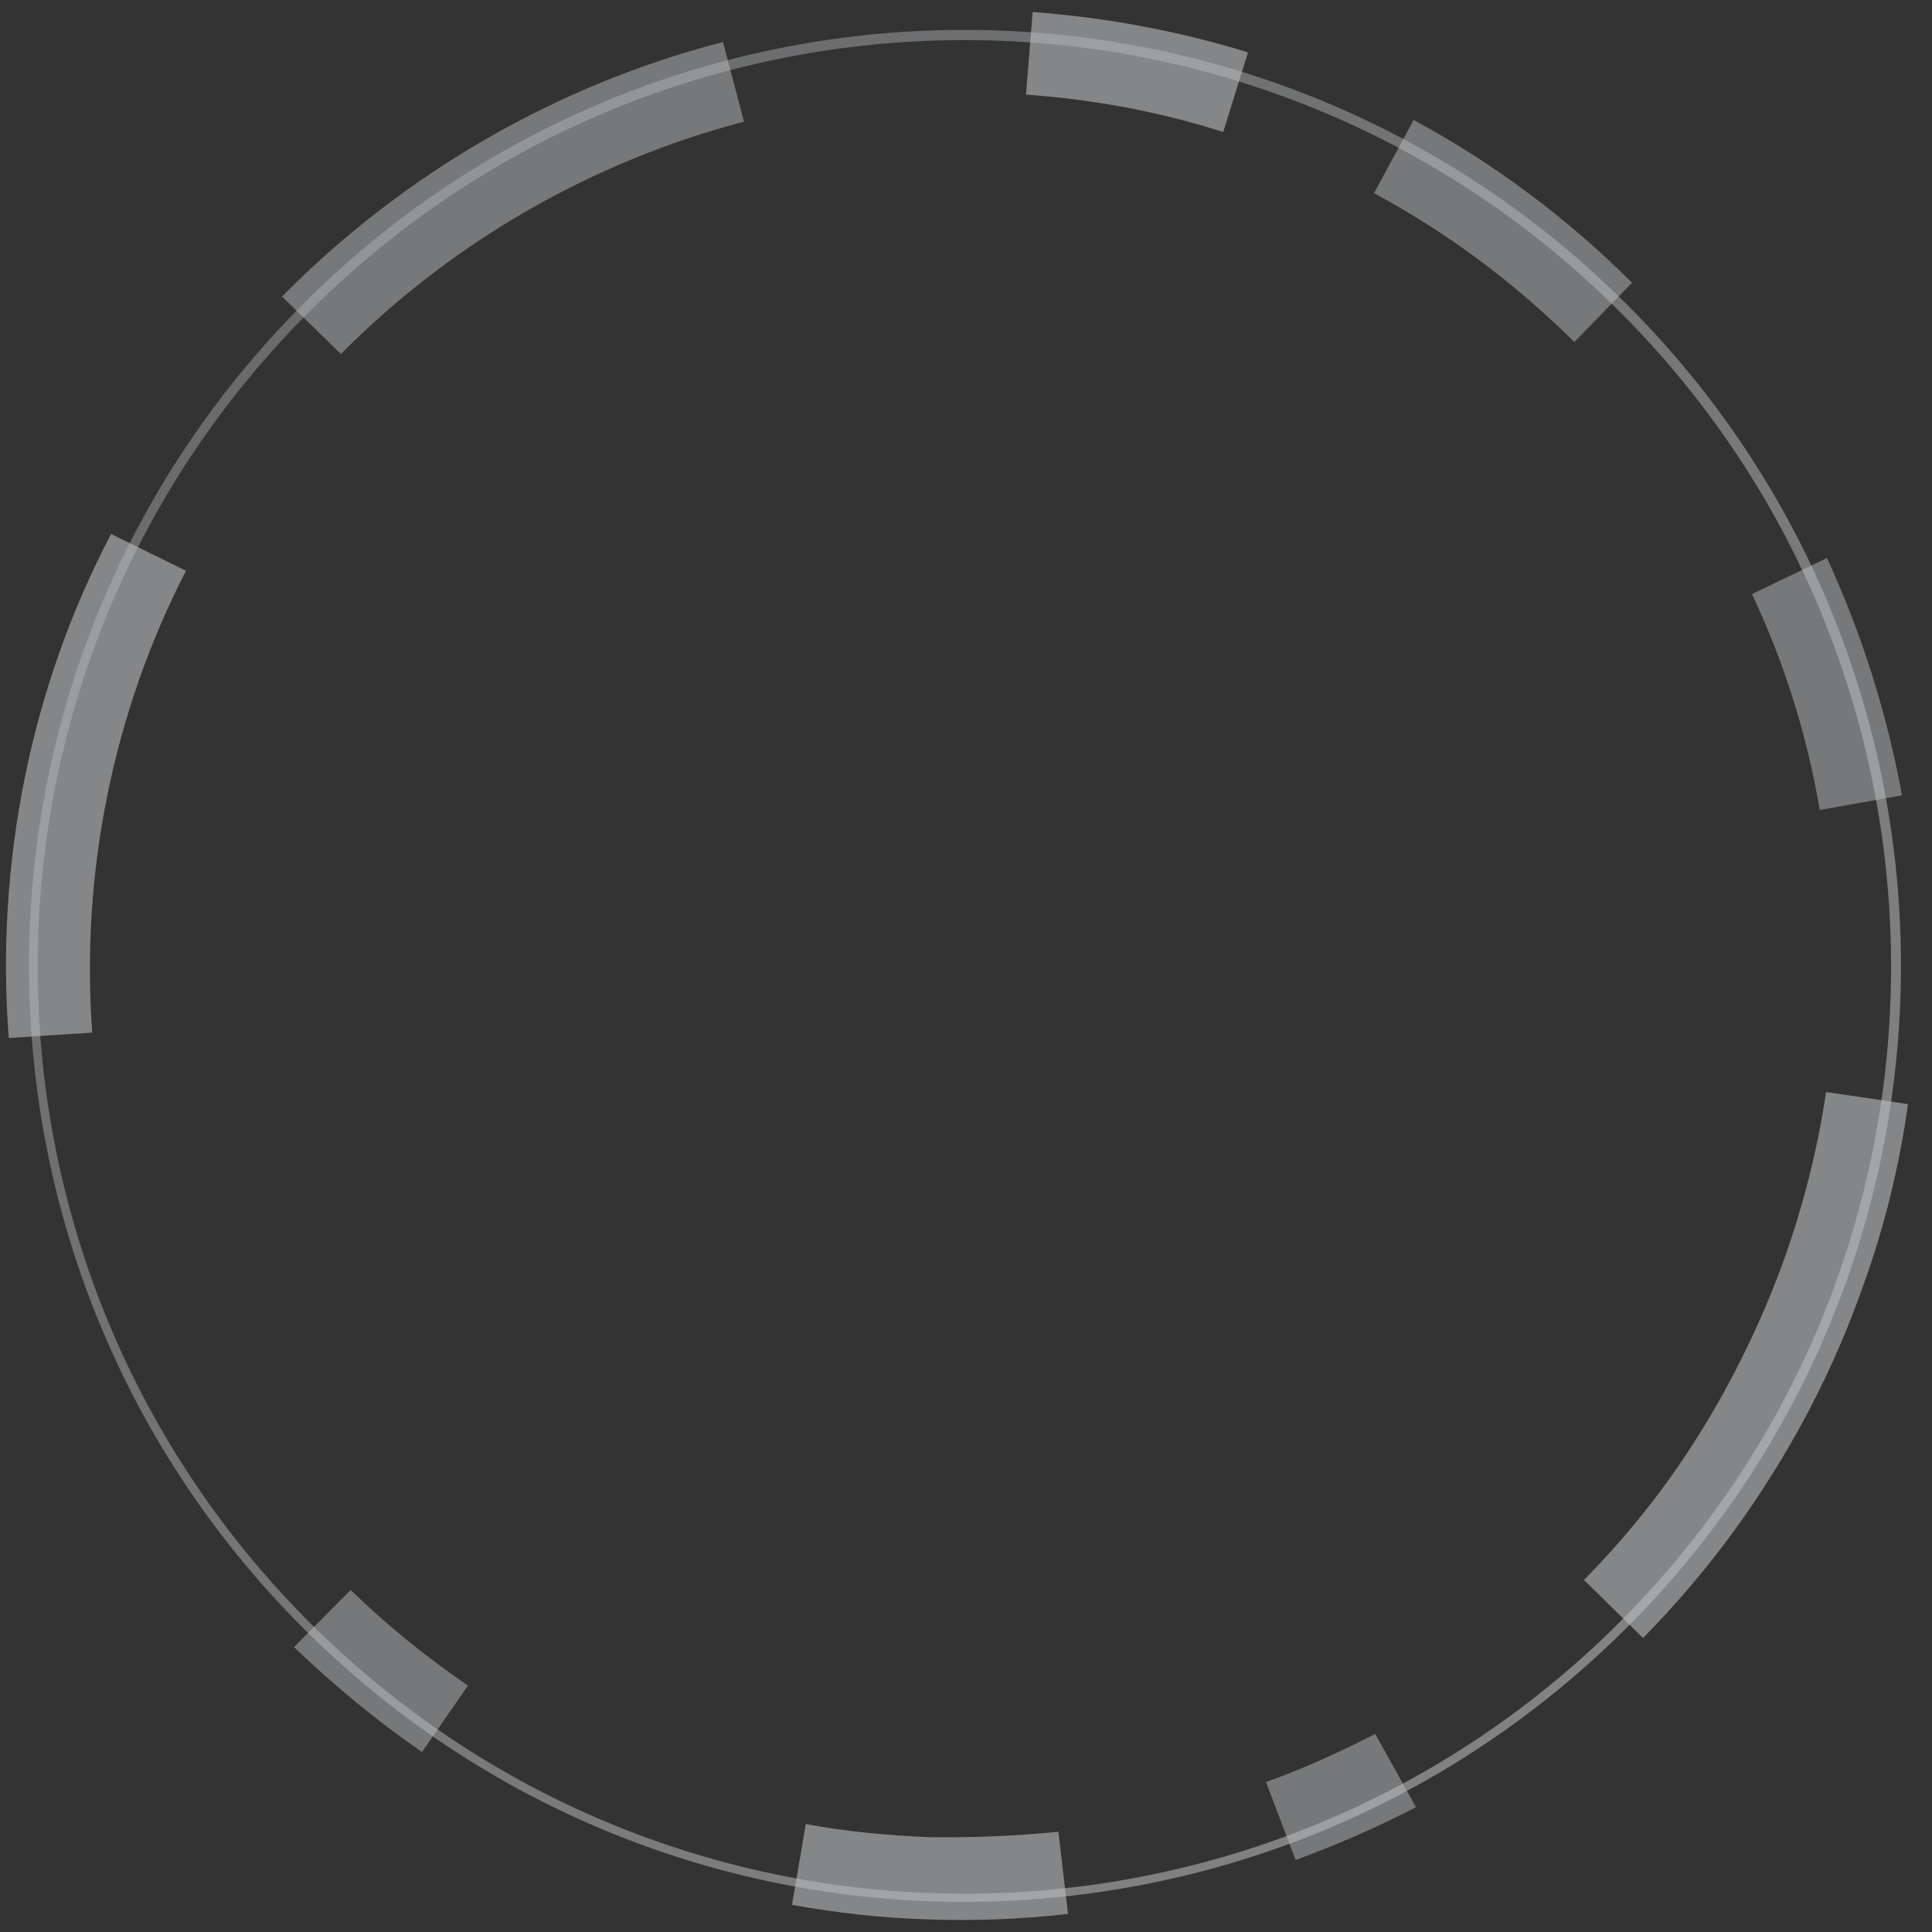 <svg width="322" height="322" viewBox="0 0 322 322" fill="none" xmlns="http://www.w3.org/2000/svg">
<rect x="0" y="0" width="322" height="322" fill="#333333" stroke="none"/>
<path opacity="0.4" d="M51.4 272.2C-10 211.8 -10.8 113 49.7 51.5C110.1 -9.9 208.8 -10.6 270.3 49.9C331.7 110.3 332.4 209 272 270.4C211.4 331.8 112.7 332.6 51.4 272.2ZM269.1 51.1C208.3 -8.8 110.6 -8 50.7 52.8C-9.2 113.6 -8.4 211.3 52.4 271.2C113.2 331.1 210.9 330.3 270.8 269.5C330.6 208.7 329.9 110.9 269.1 51.1Z" fill="url(#paint0_linear)"/>
<path opacity="0.5" d="M47 49.418L56.813 59C75.337 40.336 98.567 26.962 124 20.274L120.495 7C92.759 14.186 67.326 28.858 47 49.418Z" fill="#BCBEC0"/>
<path opacity="0.6" d="M171 15.769C182.191 16.573 193.18 18.583 203.867 22L208 8.734C196.305 5.116 184.207 2.905 172.109 2L171 15.769Z" fill="#BCBEC0"/>
<path opacity="0.5" d="M229 32.199C241.2 38.752 252.3 47.019 262.4 57L272 47.12C261.2 36.332 248.9 27.158 235.6 20L229 32.199Z" fill="#BCBEC0"/>
<path opacity="0.5" d="M303.29 135L317 132.553C314.48 118.791 310.246 105.539 304.5 93L292 99.015C297.343 110.33 301.173 122.461 303.29 135Z" fill="#BCBEC0"/>
<path opacity="0.6" d="M264 263.326L273.836 273C281.665 265.039 288.691 256.271 294.613 246.899C301.138 236.721 306.558 225.636 310.572 214.147C314.085 204.473 316.595 194.194 318 184.016L304.349 182C302.944 191.473 300.636 200.543 297.524 209.411C293.81 219.791 288.892 229.969 283.071 239.24C277.55 248.109 271.126 256.07 264 263.326Z" fill="#BCBEC0"/>
<path opacity="0.5" d="M215.938 310C222.728 307.5 229.416 304.6 236 301.2L229.21 289C223.243 292 217.276 294.8 211 297L215.938 310Z" fill="#BCBEC0"/>
<path opacity="0.6" d="M132 317.489C139.4 318.788 147 319.688 154.4 319.888C162.1 320.187 170.2 319.888 178 318.988L176.4 305.299C169.2 305.998 162.1 306.298 154.9 306.198C148.1 305.899 141.1 305.299 134.3 304L132 317.489Z" fill="#BCBEC0"/>
<path opacity="0.5" d="M49 274.518C55.685 280.928 62.861 286.853 70.332 292L78 280.928C71.02 276.169 64.434 270.827 58.437 265L49 274.518Z" fill="#BCBEC0"/>
<path opacity="0.6" d="M1.462 173L15.368 172.096C13.44 145.569 18.82 118.742 31 95.129L18.515 89C5.116 114.522 -0.771 143.861 1.462 173Z" fill="#BCBEC0"/>
<defs>
<linearGradient id="paint0_linear" x1="271.879" y1="270.419" x2="49.622" y2="51.538" gradientUnits="userSpaceOnUse">
<stop stop-color="#F6F7F8"/>
<stop offset="1" stop-color="#BCBEC0"/>
</linearGradient>
</defs>
</svg>
